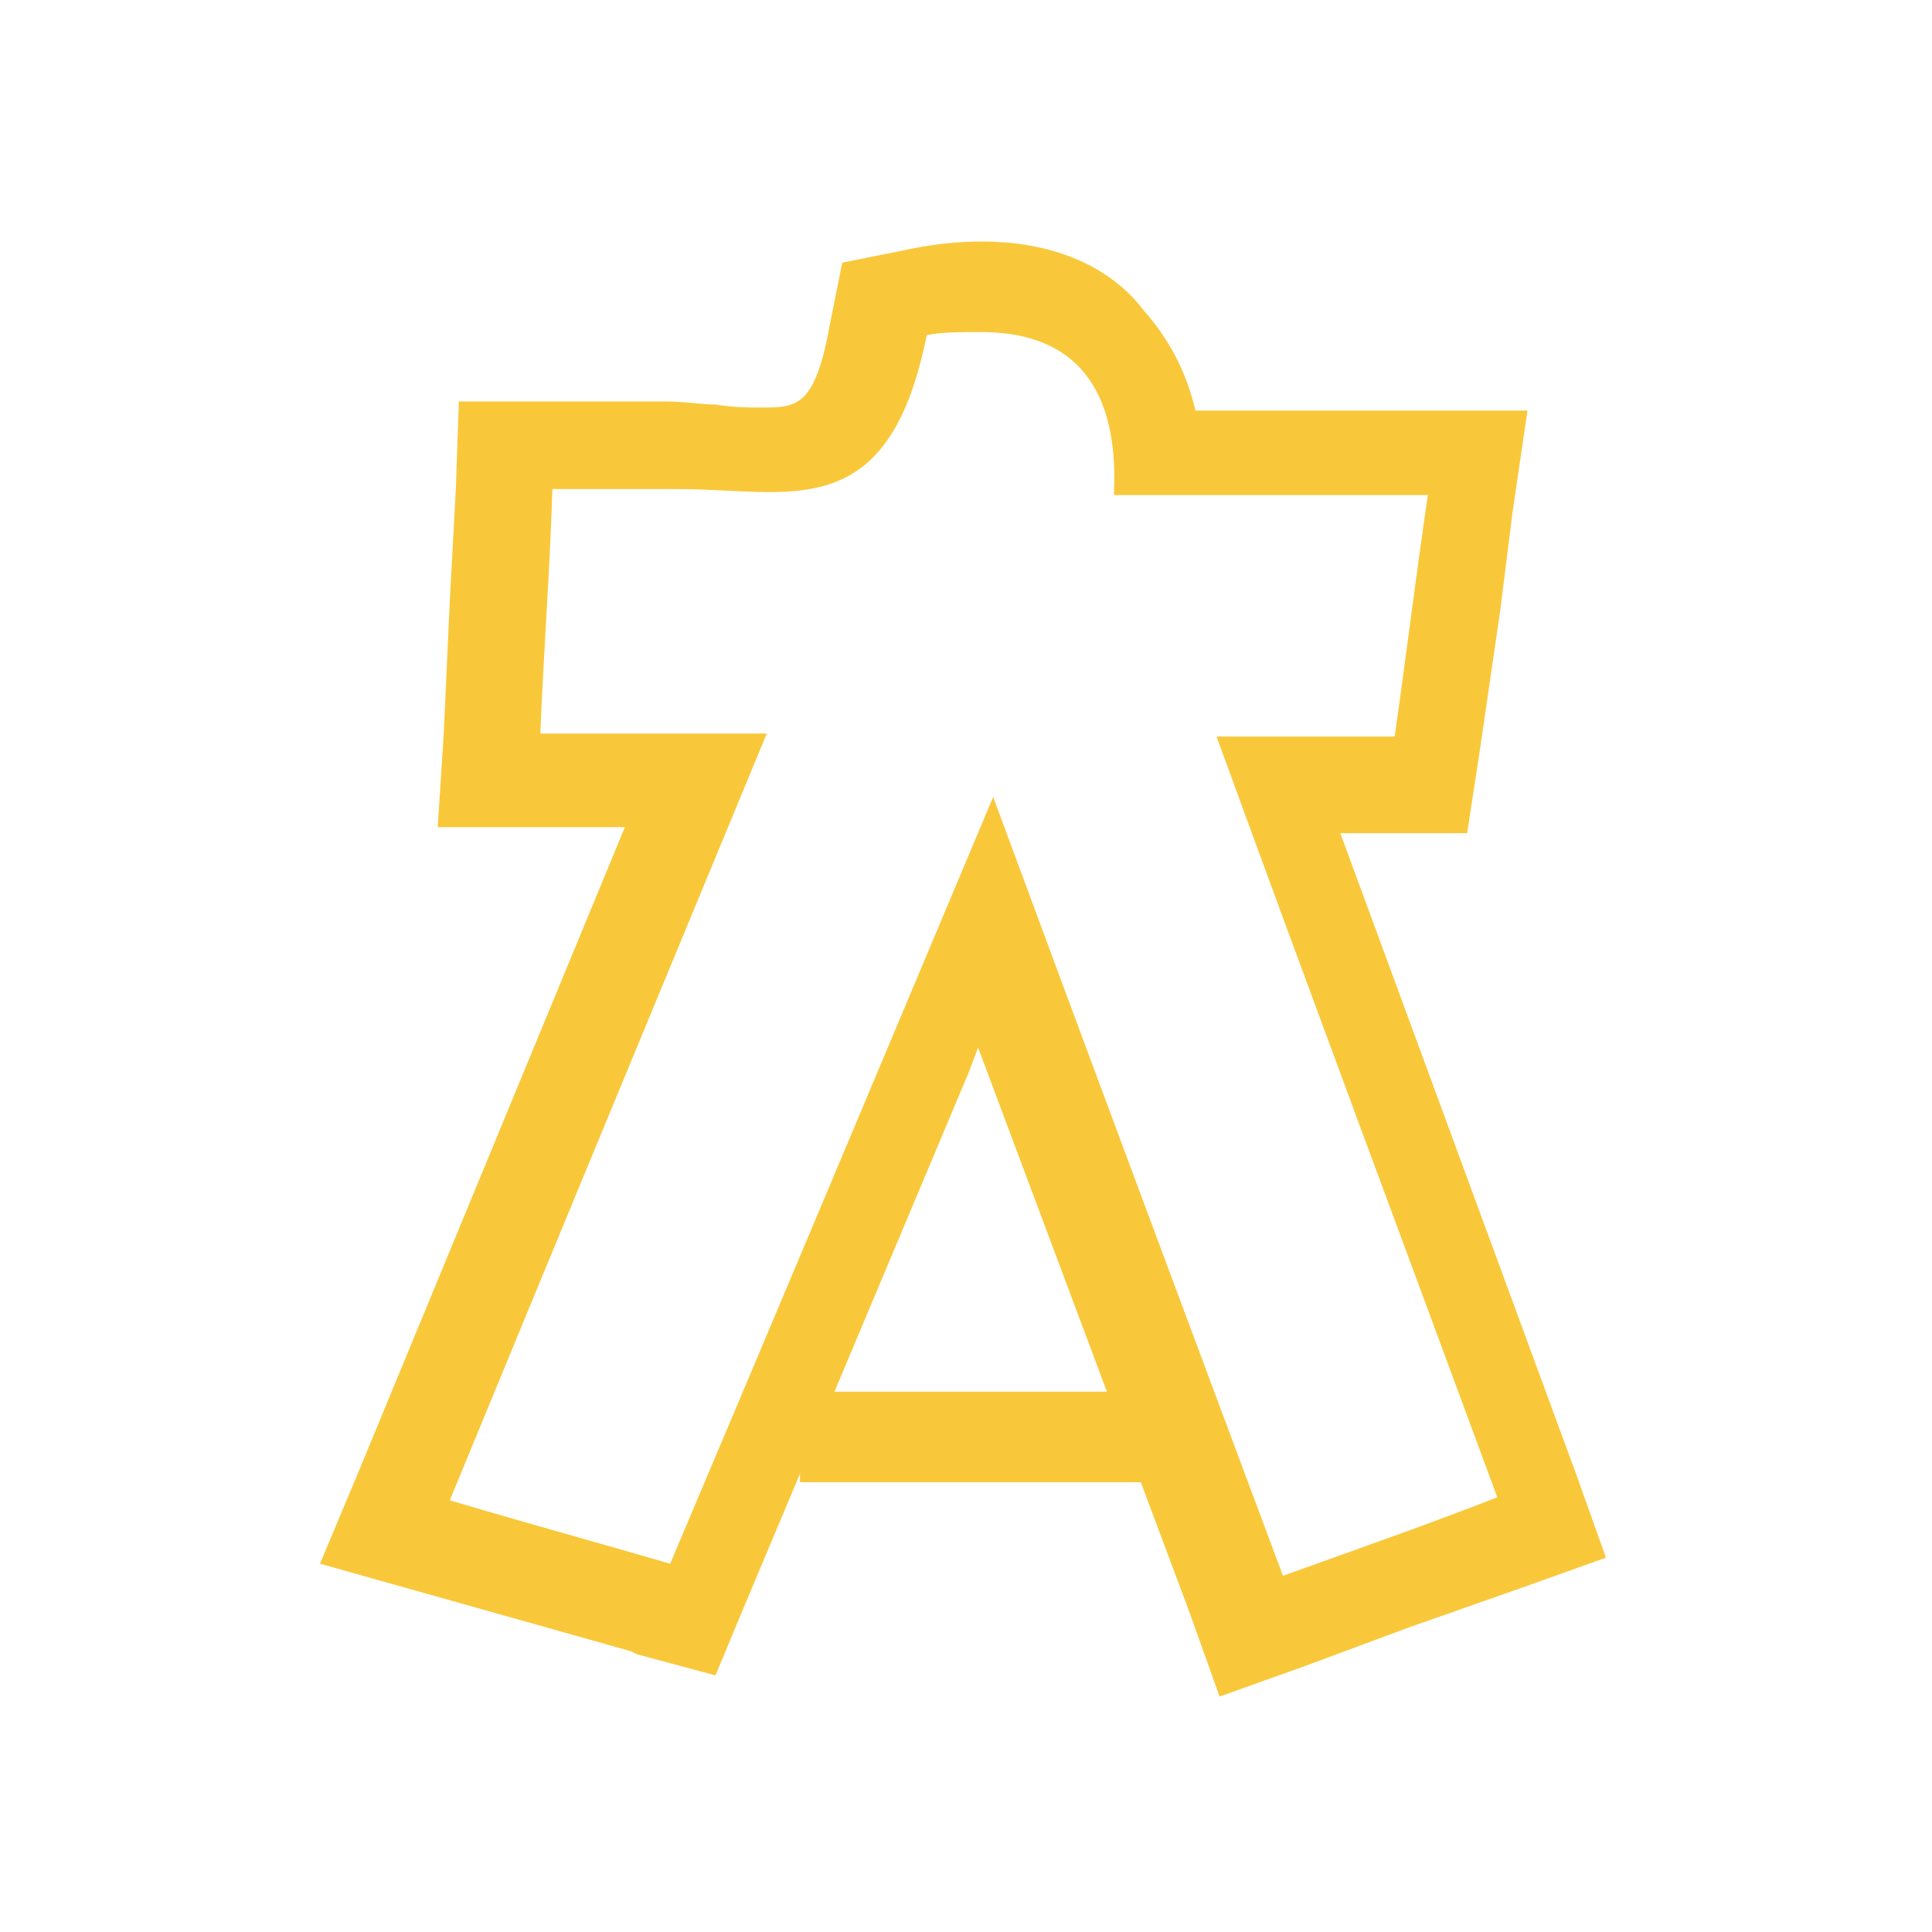 <?xml version="1.0" encoding="utf-8"?>
<!-- Generator: Adobe Illustrator 23.0.1, SVG Export Plug-In . SVG Version: 6.00 Build 0)  -->
<svg version="1.1" id="Layer_1" xmlns="http://www.w3.org/2000/svg" xmlns:xlink="http://www.w3.org/1999/xlink" x="0px" y="0px"
	 viewBox="0 0 64 64" style="enable-background:new 0 0 64 64;" xml:space="preserve">
<style type="text/css">
	.st0{fill:#F9C83A;}
</style>
<g>
	<g>
		<path class="st0" d="M32.5,11c2.7,0,4.6,1.4,4.4,5.4c3.4,0,6.8,0,10.4,0c-0.4,2.7-0.7,5.2-1.1,8c-1.9,0-3.7,0-5.9,0
			c3.1,8.5,6.2,16.8,9.3,25.2c-2.3,0.9-4.6,1.7-7.1,2.6c-3.1-8.3-6.2-16.6-9.6-25.8c-3.7,8.8-7.1,16.9-10.7,25.4
			c-2.4-0.7-4.6-1.3-7.3-2.1c3.5-8.5,6.9-16.7,10.5-25.4c-2.8,0-5,0-7.5,0c0.1-2.6,0.3-5.1,0.4-8.1c0.9,0,1.7,0,2.6,0
			c0.5,0,1,0,1.5,0c1.1,0,2.1,0.1,3.1,0.1c2.4,0,4.3-0.7,5.2-5.2C31.2,11,31.8,11,32.5,11 M32.5,8c-0.8,0-1.7,0.1-2.6,0.3l-2,0.4
			l-0.4,2c-0.5,2.8-1.1,2.8-2.3,2.8c-0.4,0-0.9,0-1.5-0.1c-0.5,0-1-0.1-1.6-0.1c-0.5,0-1,0-1.5,0c-0.4,0-0.8,0-1.2,0
			c-0.4,0-0.9,0-1.3,0h-2.9l-0.1,2.9l-0.2,3.7l-0.2,4.4l-0.2,3.1h3.2h3l-8.8,21.3l-1.3,3.1l3.2,0.9l7.1,2l0.2,0.1l2.6,0.7l1-2.4
			l7.4-17.6l0.3-0.8l7,18.7l1,2.8l2.8-1l3.5-1.3l3.7-1.3l2.8-1l-1-2.8l-7.8-21.2h1.6h2.6l0.4-2.6l0.7-4.8l0.4-3.2l0.5-3.4h-3.4h-7.6
			c-0.3-1.3-0.9-2.4-1.7-3.3C37,9.1,35.3,8,32.5,8L32.5,8z"/>
	</g>
	<g>
		<path class="st0" d="M39,49.1c-1.4,0-3.8,0-6.3,0c-2.4,0-4.8,0-6.2,0l0-3c1.4,0,3.8,0,6.1,0c2.5,0,5,0,6.3,0L39,49.1z"/>
	</g>
</g>
</svg>
